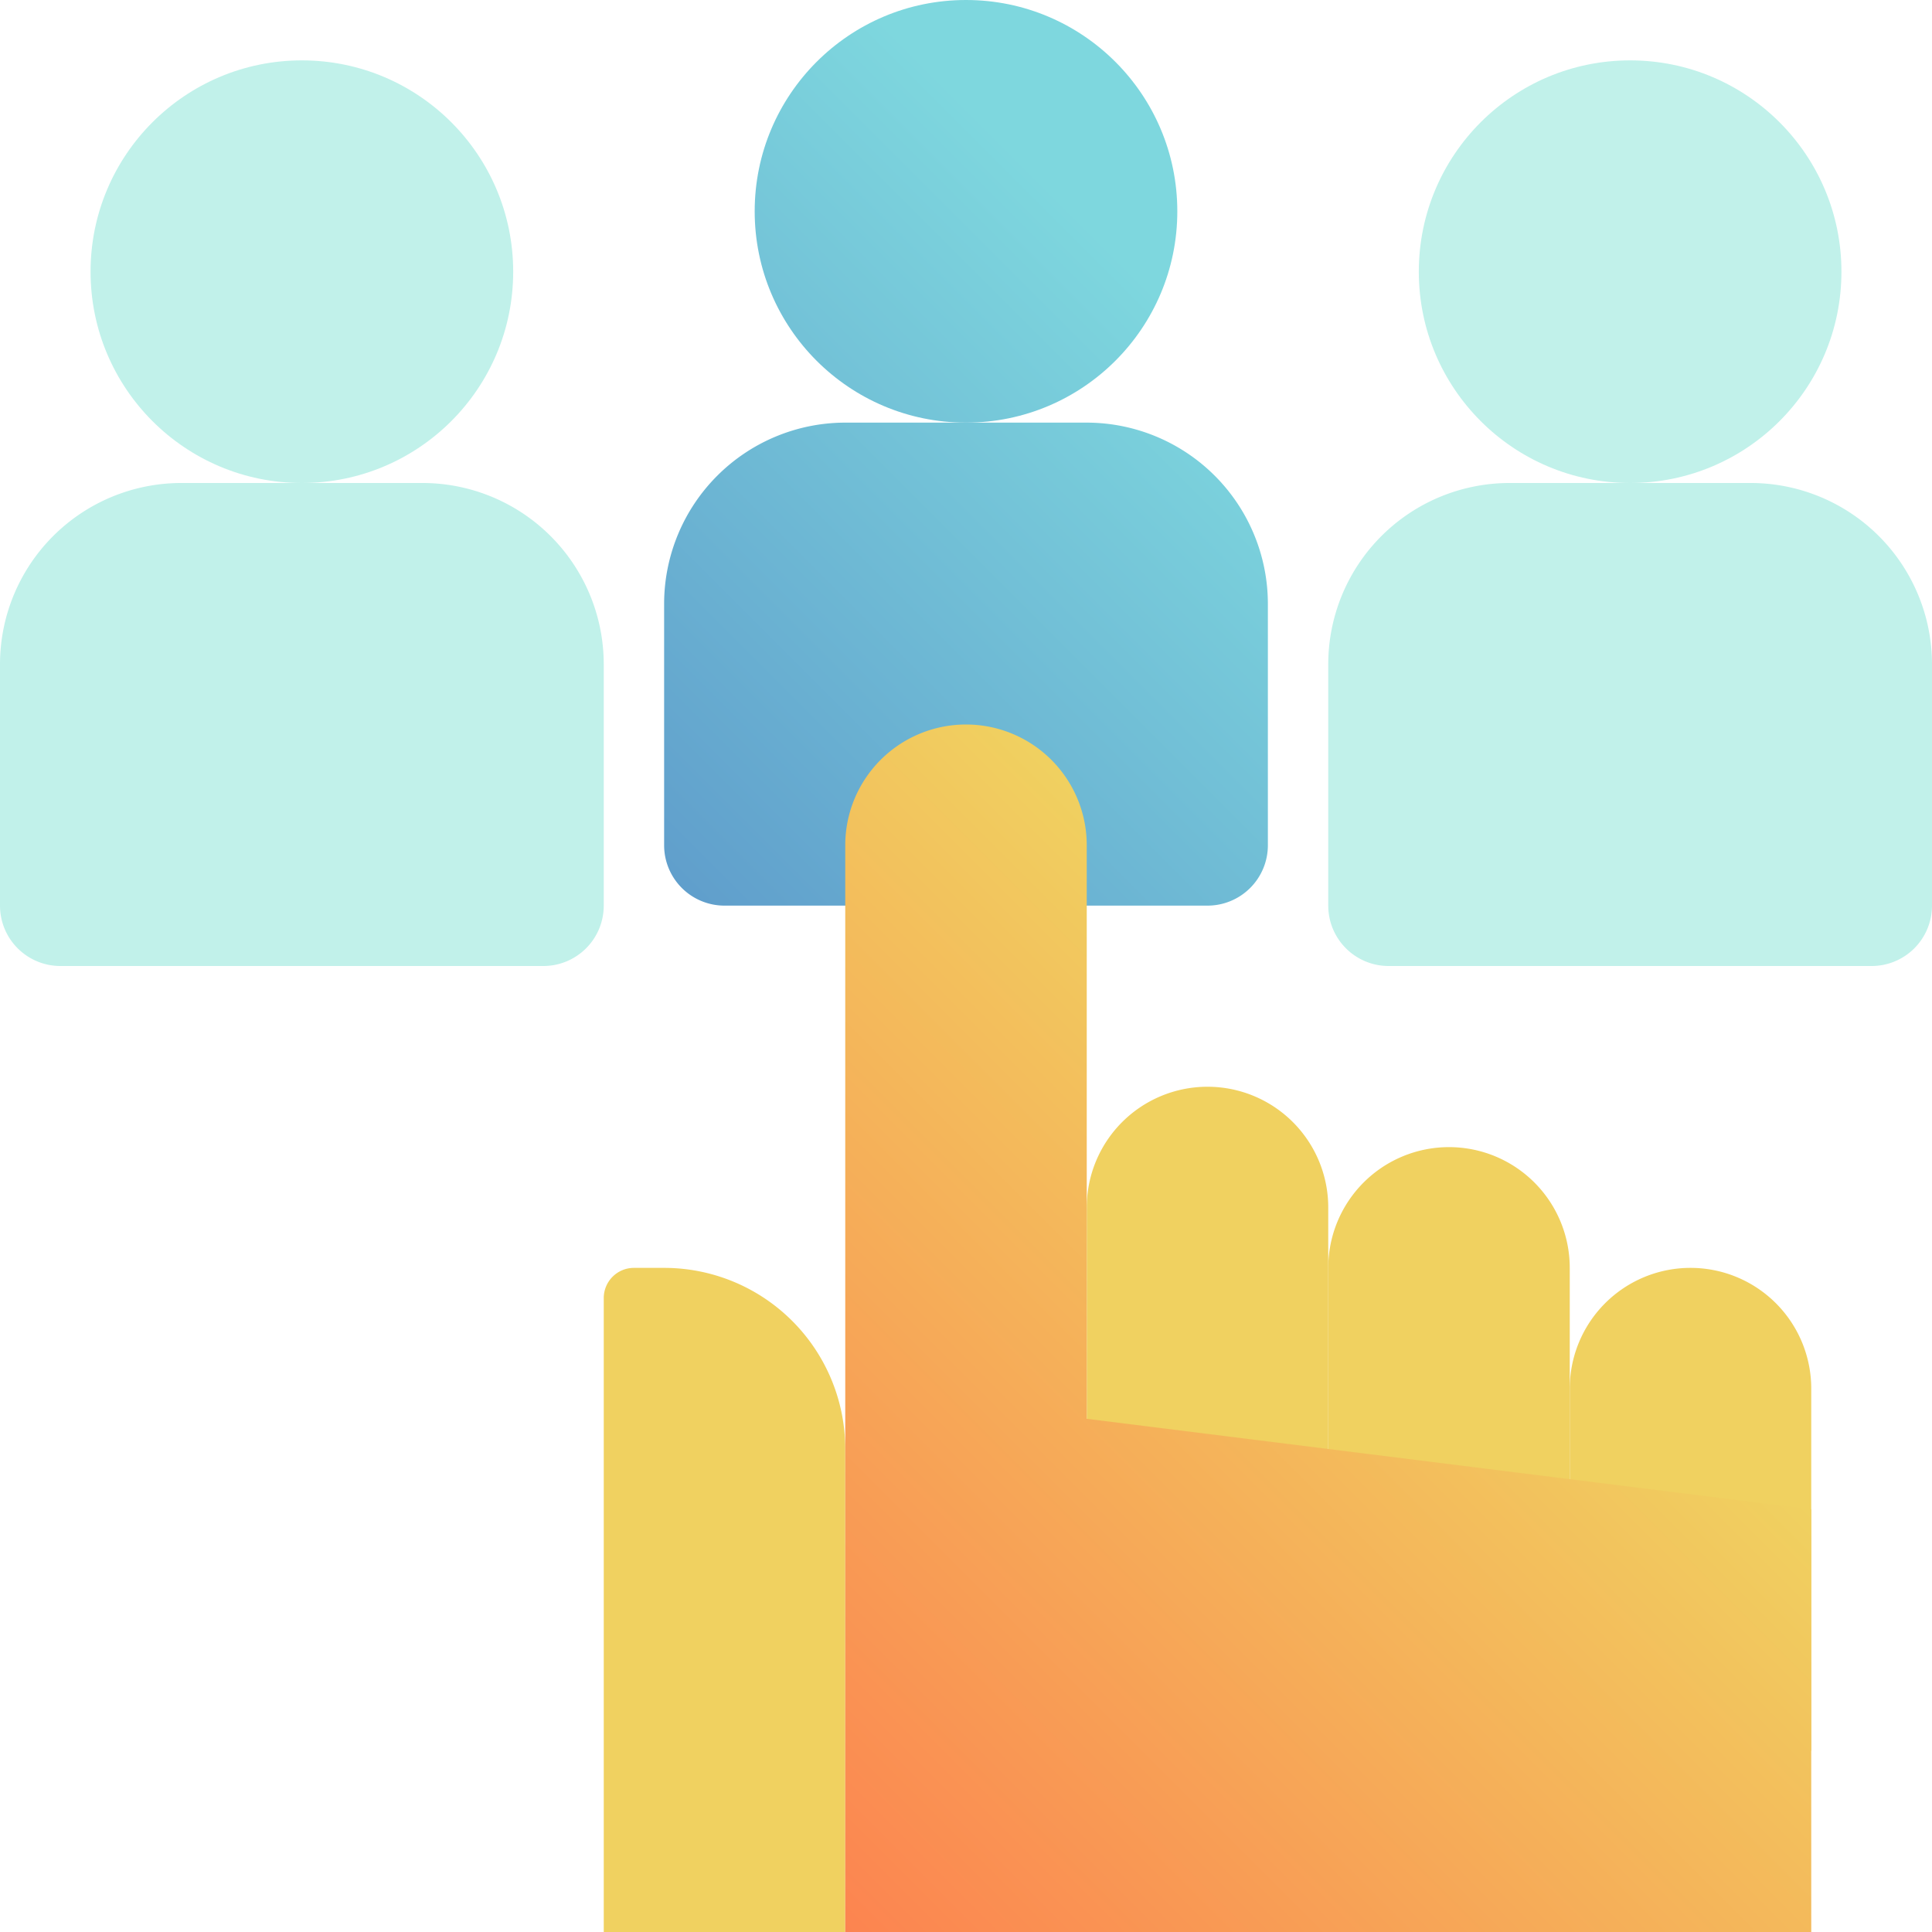 <svg height="512" viewBox="0 0 512 512" width="512" xmlns="http://www.w3.org/2000/svg" xmlns:xlink="http://www.w3.org/1999/xlink"><linearGradient id="New_Gradient_Swatch_1" gradientUnits="userSpaceOnUse" x1="114.522" x2="270.52" y1="197.478" y2="41.48"><stop offset="0" stop-color="#5d99ca"/><stop offset="1" stop-color="#7ed7de"/></linearGradient><linearGradient id="New_Gradient_Swatch_1-2" x1="179.216" x2="335.215" xlink:href="#New_Gradient_Swatch_1" y1="262.173" y2="106.174"/><linearGradient id="New_Gradient_Swatch_3" gradientUnits="userSpaceOnUse" x1="212.686" x2="396.686" y1="500.686" y2="316.686"><stop offset="0" stop-color="#fc8450"/><stop offset="1" stop-color="#f0d160"/></linearGradient><g id="_20-assign" data-name="20-assign"><g id="flat"><g fill="#c1f1ea"><circle cx="432" cy="72" r="56"/><path d="m464 128h-64a48.055 48.055 0 0 0 -48 48v64a16 16 0 0 0 16 16h128a16 16 0 0 0 16-16v-64a48.055 48.055 0 0 0 -48-48z"/><circle cx="80" cy="72" r="56"/><path d="m112 128h-64a48.055 48.055 0 0 0 -48 48v64a16 16 0 0 0 16 16h128a16 16 0 0 0 16-16v-64a48.055 48.055 0 0 0 -48-48z"/></g><circle cx="256" cy="56" fill="url(#New_Gradient_Swatch_1)" r="56"/><path d="m288 112h-64a48.055 48.055 0 0 0 -48 48v64a16 16 0 0 0 16 16h128a16 16 0 0 0 16-16v-64a48.055 48.055 0 0 0 -48-48z" fill="url(#New_Gradient_Swatch_1-2)"/><path d="m320 288a32 32 0 0 1 32 32v160a0 0 0 0 1 0 0h-64a0 0 0 0 1 0 0v-160a32 32 0 0 1 32-32z" fill="#f0d160"/><path d="m384 304a32 32 0 0 1 32 32v128a0 0 0 0 1 0 0h-64a0 0 0 0 1 0 0v-128a32 32 0 0 1 32-32z" fill="#f0d160"/><path d="m448 336a32 32 0 0 1 32 32v96a0 0 0 0 1 0 0h-64a0 0 0 0 1 0 0v-96a32 32 0 0 1 32-32z" fill="#f0d160"/><path d="m224 512h-64v-168a8 8 0 0 1 8-8h8a48 48 0 0 1 48 48z" fill="#f0d160"/><path d="m288 376v-152a32 32 0 0 0 -32-32 32 32 0 0 0 -32 32v288h256v-112z" fill="url(#New_Gradient_Swatch_3)"/></g></g></svg>
